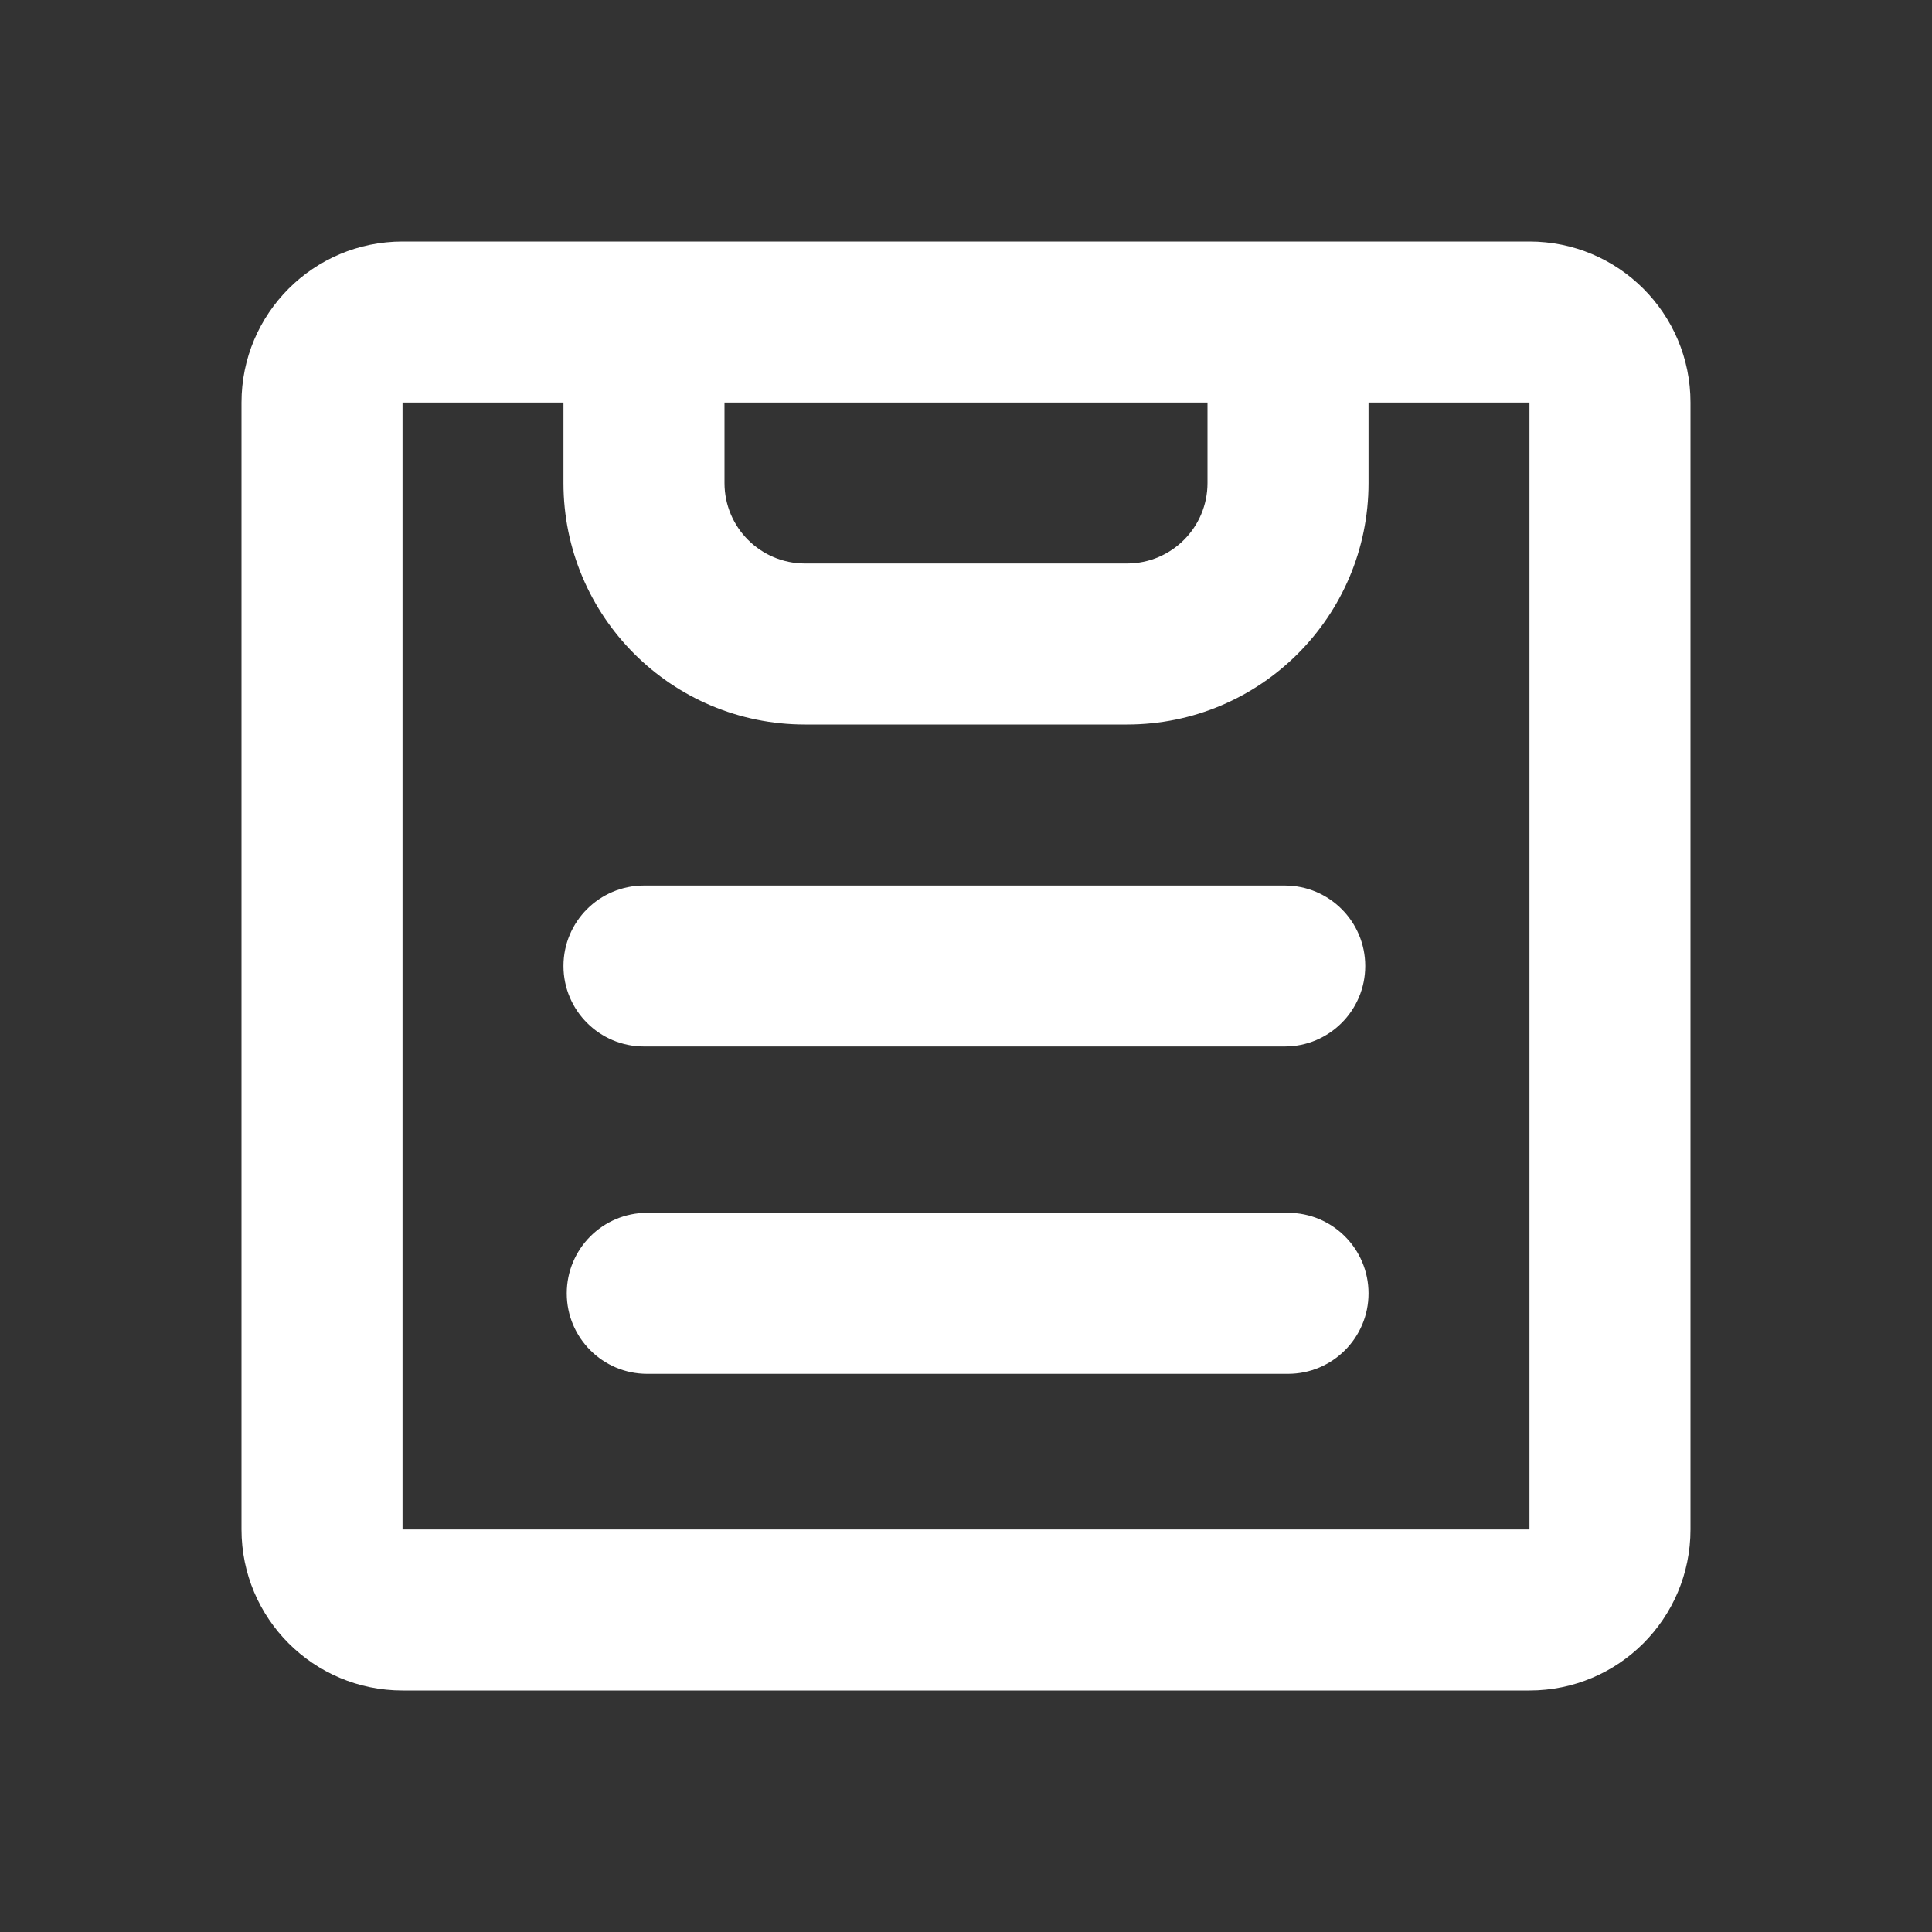 <svg width="20" height="20" viewBox="0 0 20 20" fill="none" xmlns="http://www.w3.org/2000/svg">
<rect x="0" y="0" width="20" height="20" fill="#333333" stroke="none"/>
<path fill-rule="evenodd" clip-rule="evenodd" d="M2.5 4.167C2.5 3.246 3.246 2.5 4.167 2.5H15.833C16.754 2.5 17.5 3.246 17.5 4.167V15.833C17.5 16.754 16.754 17.5 15.833 17.5H4.167C3.246 17.5 2.5 16.754 2.5 15.833V4.167ZM4.167 4.167H5.833V5C5.833 6.381 6.953 7.5 8.333 7.5H11.667C13.047 7.5 14.167 6.381 14.167 5V4.167H15.833V15.833H4.167V4.167ZM7.5 5V4.167H12.5V5C12.5 5.46 12.127 5.833 11.667 5.833H8.333C7.873 5.833 7.5 5.46 7.5 5ZM6.667 9.167C6.206 9.167 5.833 9.54 5.833 10C5.833 10.46 6.206 10.833 6.667 10.833H13.3C13.76 10.833 14.133 10.46 14.133 10C14.133 9.54 13.76 9.167 13.3 9.167H6.667ZM6.7 12.555C6.24 12.555 5.867 12.928 5.867 13.389C5.867 13.849 6.24 14.222 6.7 14.222H13.333C13.794 14.222 14.167 13.849 14.167 13.389C14.167 12.928 13.794 12.555 13.333 12.555H6.7Z" fill="white"/>
</svg>
